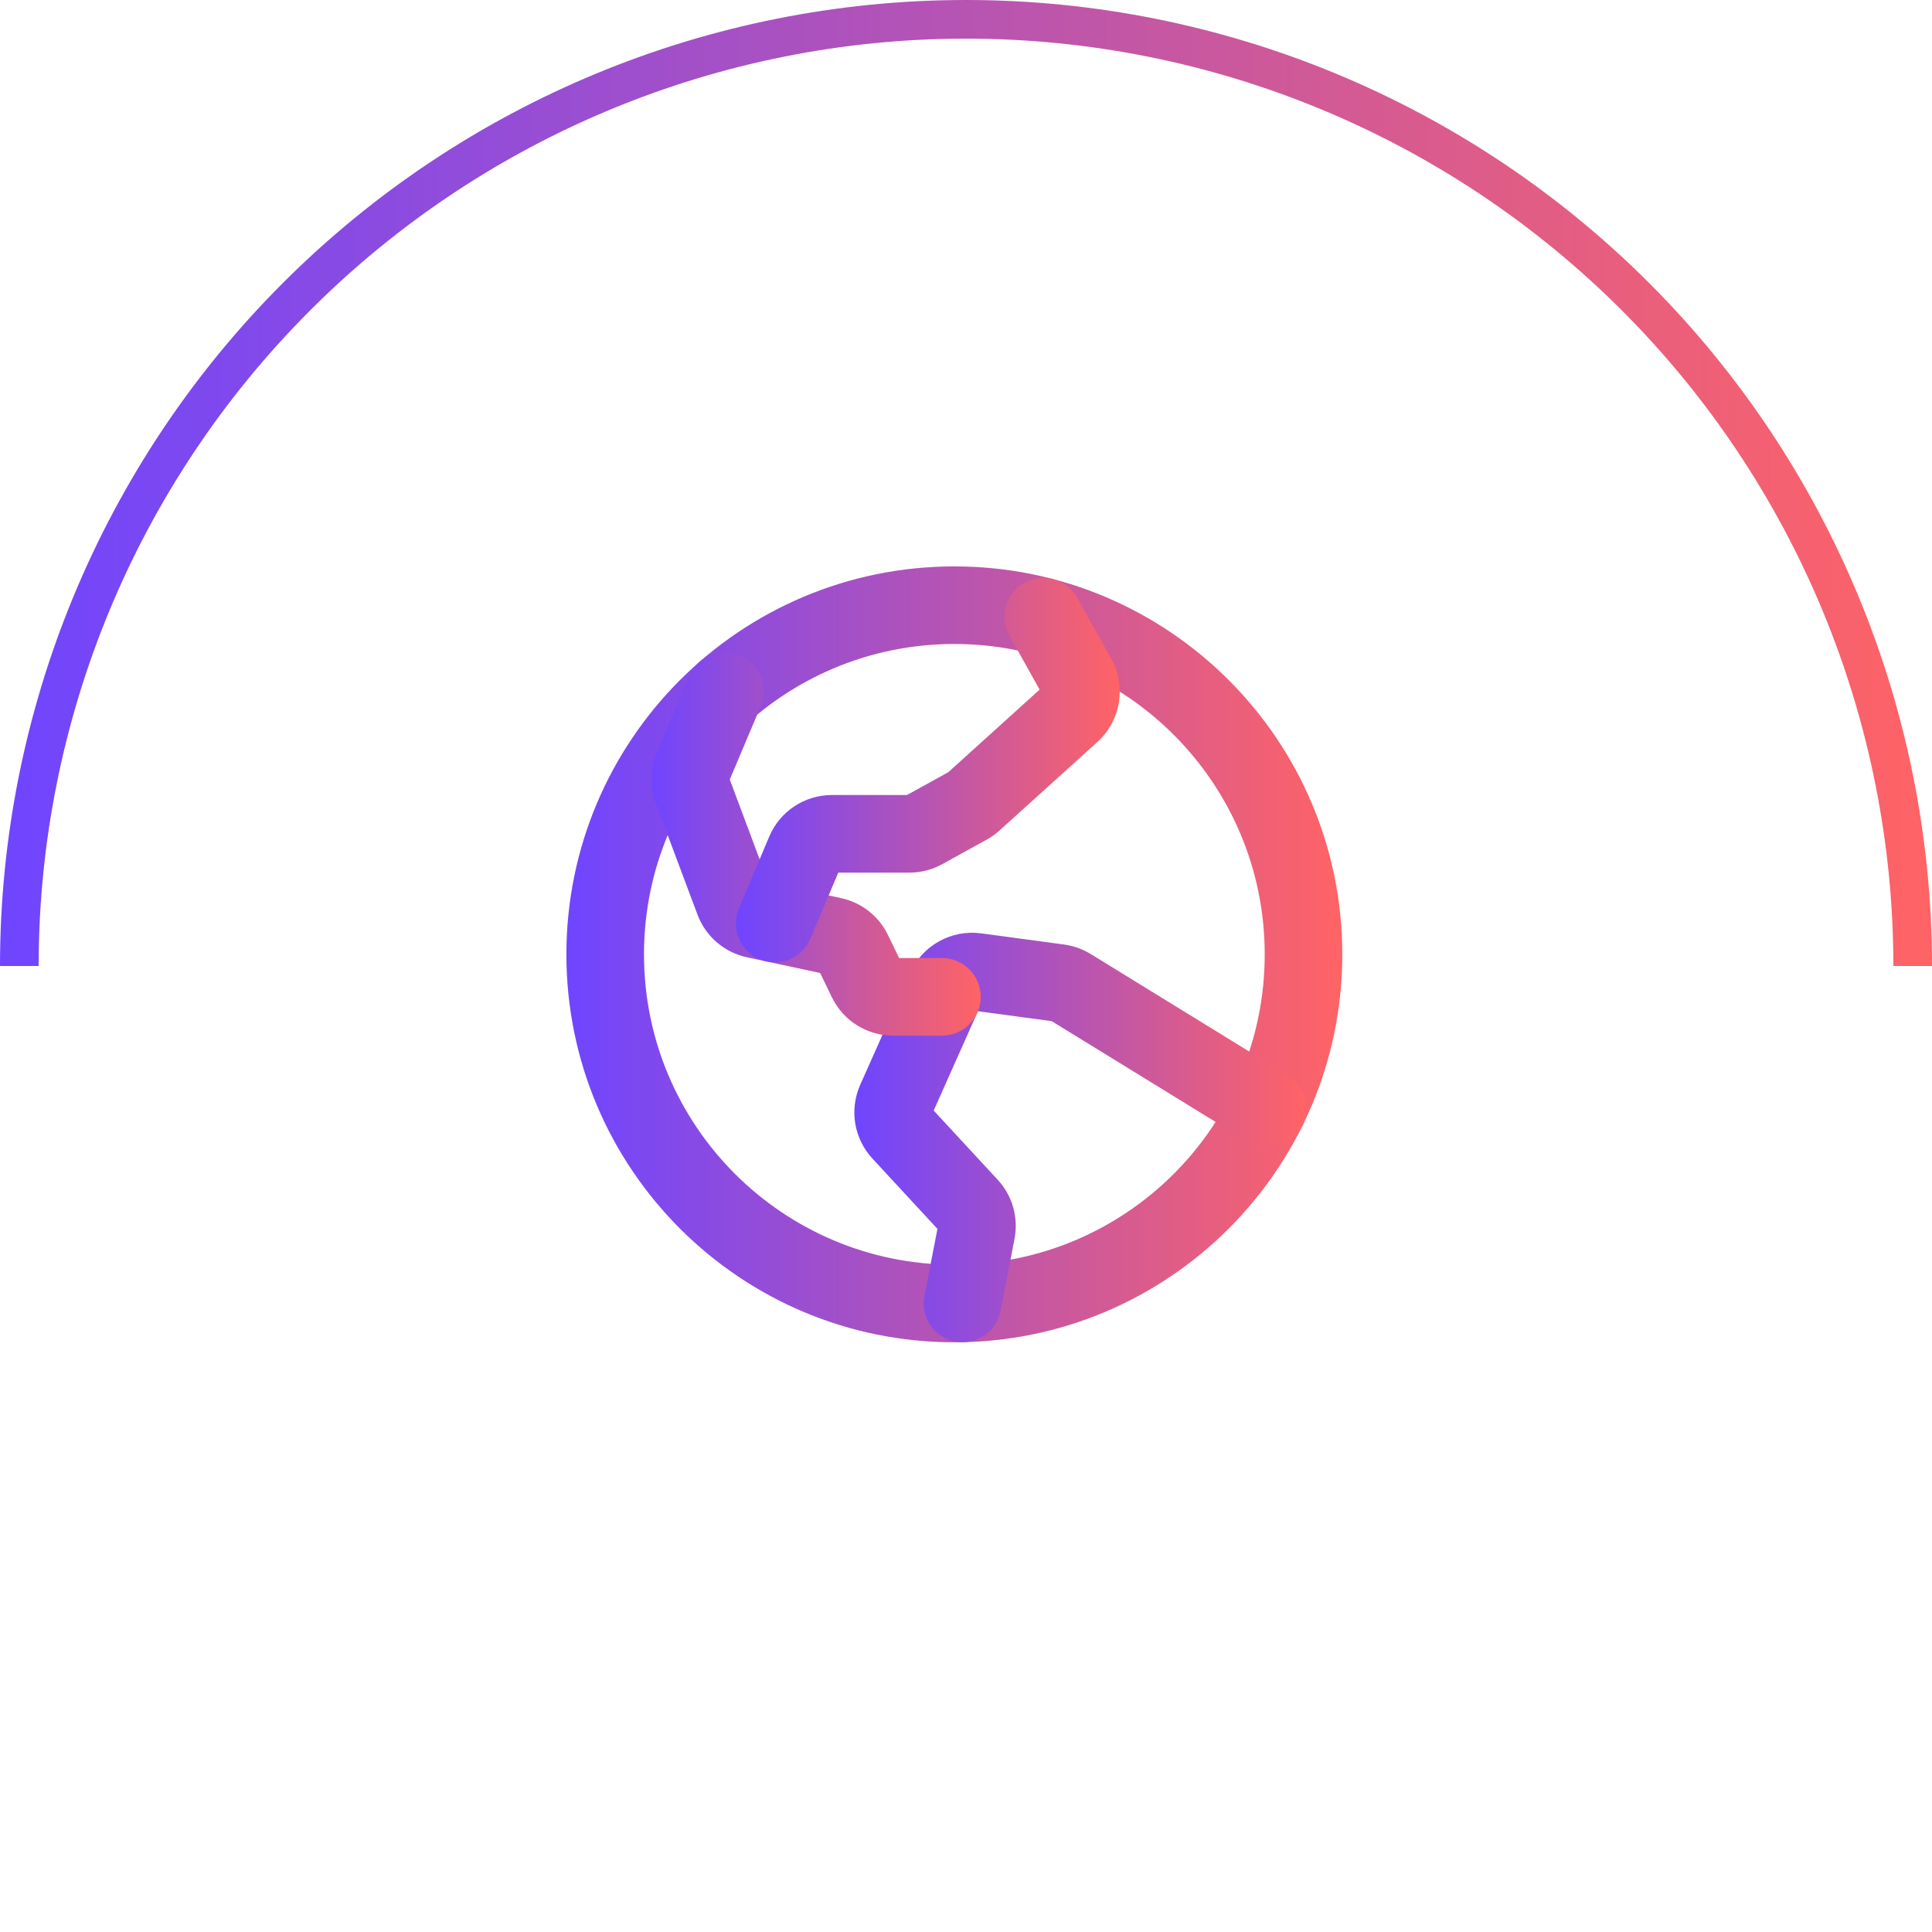<svg width="83" height="83" viewBox="0 0 83 83" fill="none" xmlns="http://www.w3.org/2000/svg">
<path d="M83 41.5C83 30.494 78.628 19.938 70.845 12.155C63.062 4.372 52.507 8.30967e-07 41.5 0C30.494 -8.30966e-07 19.938 4.372 12.155 12.155C4.372 19.938 1.66193e-06 30.494 0 41.5L1.66 41.5C1.66 30.934 5.857 20.8 13.329 13.329C20.8 5.857 30.934 1.66 41.5 1.66C52.066 1.66 62.2 5.857 69.671 13.329C77.143 20.8 81.34 30.934 81.34 41.5H83Z" fill="url(#paint0_linear_6105_81483)"/>
<path fill-rule="evenodd" clip-rule="evenodd" d="M41 27.666C33.636 27.666 27.666 33.636 27.666 41C27.666 48.364 33.636 54.333 41 54.333C48.364 54.333 54.333 48.364 54.333 41C54.333 33.636 48.364 27.666 41 27.666ZM24.333 41C24.333 31.795 31.795 24.333 41 24.333C50.204 24.333 57.666 31.795 57.666 41C57.666 50.204 50.204 57.666 41 57.666C31.795 57.666 24.333 50.204 24.333 41Z" fill="url(#paint1_linear_6105_81483)"/>
<path fill-rule="evenodd" clip-rule="evenodd" d="M40.34 40.441C40.89 40.134 41.525 40.013 42.15 40.097L41.944 41.624L42.15 40.097L45.715 40.578L45.493 42.23L45.715 40.578C46.119 40.633 46.507 40.771 46.854 40.984C46.854 40.984 46.854 40.984 46.854 40.984L55.336 46.201C56.12 46.683 56.365 47.71 55.882 48.494C55.4 49.278 54.374 49.523 53.59 49.04L45.182 43.87L42.014 43.443L40.112 47.71L42.863 50.685C43.174 51.021 43.401 51.426 43.527 51.866C43.652 52.306 43.672 52.77 43.585 53.219L42.987 56.312C42.812 57.216 41.938 57.807 41.034 57.632C40.13 57.457 39.539 56.583 39.714 55.679L40.273 52.793L37.478 49.771L38.649 48.688L37.478 49.771C37.091 49.352 36.835 48.828 36.742 48.266C36.649 47.703 36.724 47.125 36.956 46.604C36.956 46.604 36.956 46.603 36.956 46.603L39.096 41.801L40.618 42.479L39.096 41.801C39.353 41.225 39.789 40.748 40.34 40.441ZM40.416 52.948C40.416 52.948 40.415 52.948 40.415 52.948Z" fill="url(#paint2_linear_6105_81483)"/>
<path fill-rule="evenodd" clip-rule="evenodd" d="M31.797 28.154C32.645 28.512 33.042 29.49 32.683 30.338L31.351 33.489L33.008 37.913L36.133 38.584C36.567 38.678 36.974 38.868 37.322 39.142C37.671 39.416 37.953 39.766 38.146 40.165L38.146 40.165L38.627 41.158H40.464C41.385 41.158 42.131 41.905 42.131 42.825C42.131 43.745 41.385 44.492 40.464 44.492H38.365C37.817 44.492 37.281 44.337 36.816 44.046C36.352 43.755 35.979 43.339 35.74 42.846L37.211 42.134L35.74 42.846L35.234 41.8L32.085 41.124C31.607 41.021 31.162 40.8 30.792 40.48C30.422 40.161 30.138 39.753 29.966 39.295L28.171 34.504C27.909 33.804 27.925 33.032 28.216 32.344L29.613 29.039C29.972 28.192 30.95 27.795 31.797 28.154Z" fill="url(#paint3_linear_6105_81483)"/>
<path fill-rule="evenodd" clip-rule="evenodd" d="M44.009 25.036C44.813 24.587 45.828 24.875 46.276 25.679L47.735 28.291C48.057 28.867 48.173 29.535 48.066 30.187C47.959 30.838 47.634 31.433 47.145 31.876L42.94 35.679L42.94 35.679C42.773 35.829 42.59 35.96 42.393 36.069L42.393 36.069L40.481 37.125C40.049 37.363 39.564 37.489 39.071 37.489H36.012L34.818 40.322C34.461 41.171 33.484 41.569 32.635 41.211C31.787 40.854 31.389 39.877 31.746 39.028L33.047 35.94C33.27 35.411 33.644 34.959 34.122 34.642C34.6 34.324 35.161 34.155 35.735 34.155H38.963L40.74 33.174L44.663 29.626L43.366 27.304C42.917 26.5 43.205 25.485 44.009 25.036Z" fill="url(#paint4_linear_6105_81483)"/>
<defs>
<linearGradient id="paint0_linear_6105_81483" x1="0" y1="41.5" x2="83" y2="41.5" gradientUnits="userSpaceOnUse">
<stop stop-color="#6F45FF"/>
<stop offset="1" stop-color="#FF6365"/>
</linearGradient>
<linearGradient id="paint1_linear_6105_81483" x1="24.333" y1="41" x2="57.666" y2="41" gradientUnits="userSpaceOnUse">
<stop stop-color="#6F45FF"/>
<stop offset="1" stop-color="#FF6365"/>
</linearGradient>
<linearGradient id="paint2_linear_6105_81483" x1="36.703" y1="48.867" x2="56.13" y2="48.867" gradientUnits="userSpaceOnUse">
<stop stop-color="#6F45FF"/>
<stop offset="1" stop-color="#FF6365"/>
</linearGradient>
<linearGradient id="paint3_linear_6105_81483" x1="27.985" y1="36.257" x2="42.131" y2="36.257" gradientUnits="userSpaceOnUse">
<stop stop-color="#6F45FF"/>
<stop offset="1" stop-color="#FF6365"/>
</linearGradient>
<linearGradient id="paint4_linear_6105_81483" x1="31.615" y1="33.083" x2="48.105" y2="33.083" gradientUnits="userSpaceOnUse">
<stop stop-color="#6F45FF"/>
<stop offset="1" stop-color="#FF6365"/>
</linearGradient>
</defs>
</svg>
